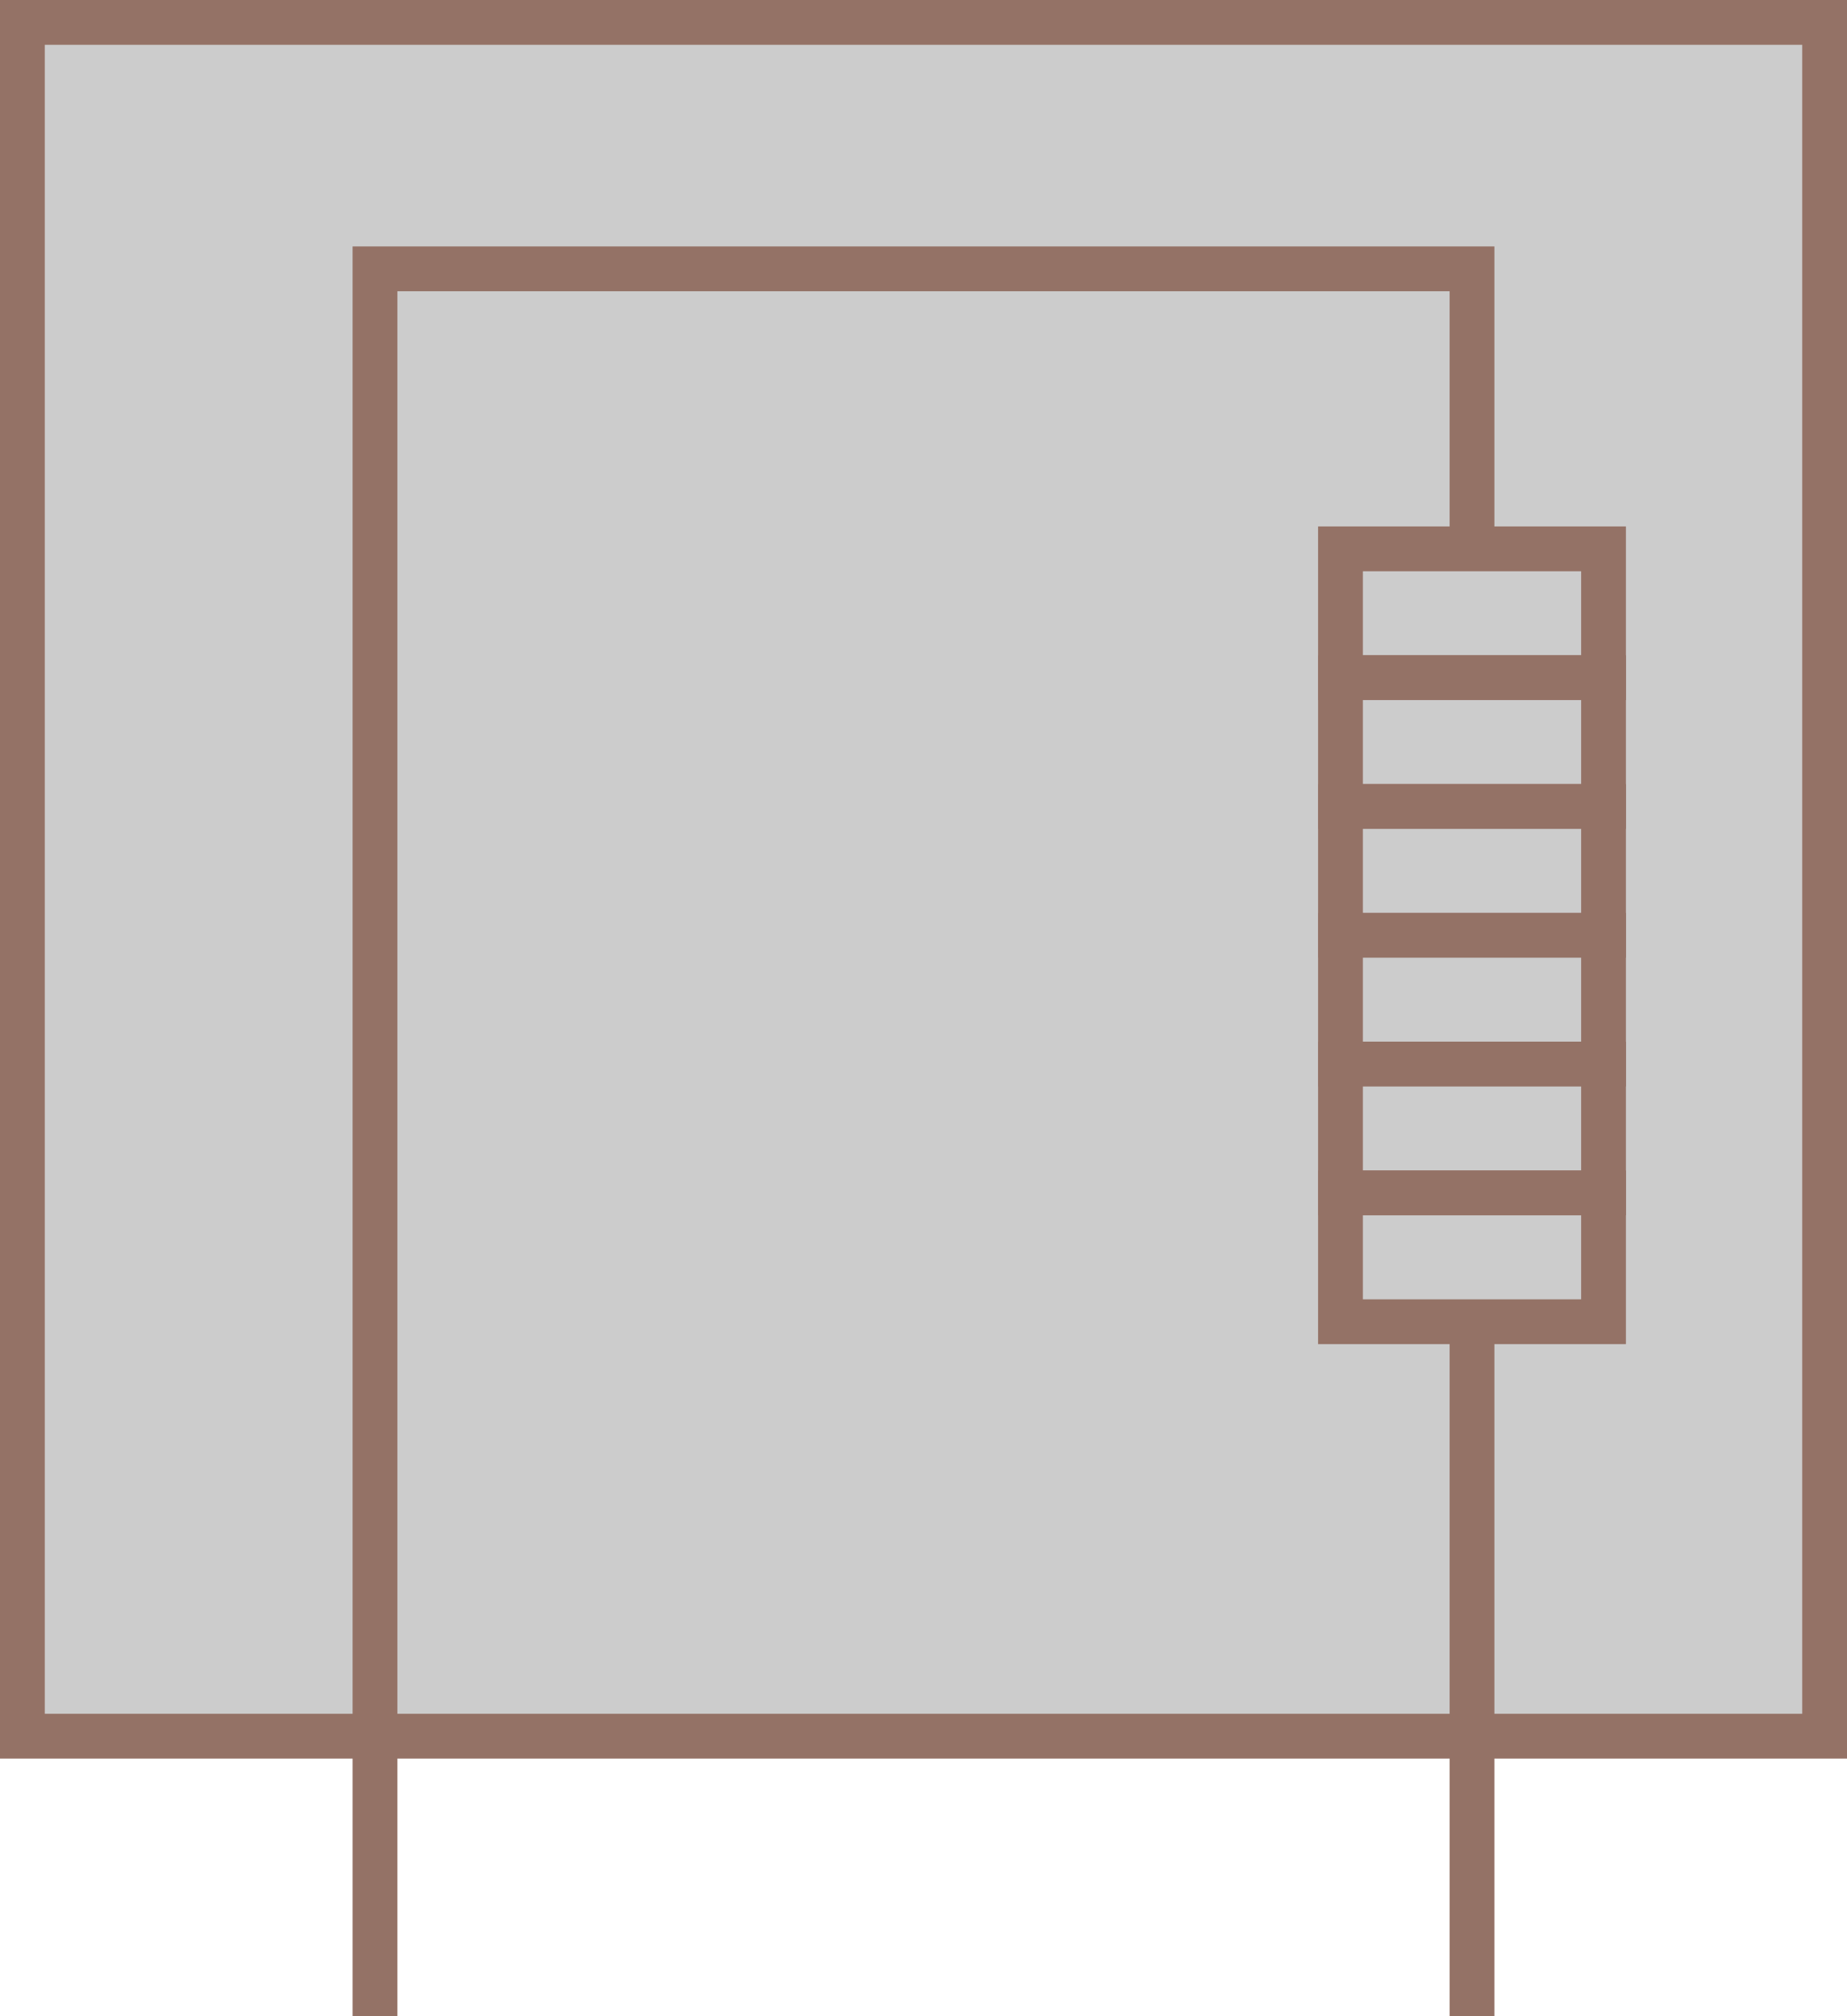 ﻿<?xml version="1.0" encoding="utf-8"?>

<svg version="1.1" id="图层_1" xmlns="http://www.w3.org/2000/svg" xmlns:xlink="http://www.w3.org/1999/xlink" x="0px" y="0px" width="82.5px" height="90px" viewBox="0 0 82.5 90" enable-background="new 0 0 82.5 90" xml:space="preserve">
<g>
	<rect x="1" y="1" fill="#CCCCCC" stroke="#947266" stroke-width="2" stroke-miterlimit="10" width="80.5" height="76.5" />
	<polyline fill="none" stroke="#947266" stroke-width="2" stroke-miterlimit="10" points="16.75,90 16.75,12 65.75,12 65.75,24 	" />
	<rect x="59.875" y="24.5" fill="#CCCCCC" stroke="#947266" stroke-width="2" stroke-miterlimit="10" width="11.75" height="5.75" />
	
		<rect x="59.875" y="30.25" fill="#CCCCCC" stroke="#947266" stroke-width="2" stroke-miterlimit="10" width="11.75" height="5.75" />
	<rect x="59.875" y="36" fill="#CCCCCC" stroke="#947266" stroke-width="2" stroke-miterlimit="10" width="11.75" height="5.75" />
	
		<rect x="59.875" y="41.75" fill="#CCCCCC" stroke="#947266" stroke-width="2" stroke-miterlimit="10" width="11.75" height="5.75" />
	<rect x="59.875" y="47.5" fill="#CCCCCC" stroke="#947266" stroke-width="2" stroke-miterlimit="10" width="11.75" height="5.75" />
	
		<rect x="59.875" y="53.25" fill="#CCCCCC" stroke="#947266" stroke-width="2" stroke-miterlimit="10" width="11.75" height="5.75" />
	<line fill="#CCCCCC" stroke="#947266" stroke-width="2" stroke-miterlimit="10" x1="65.75" y1="59" x2="65.75" y2="90" />
</g>
</svg>
